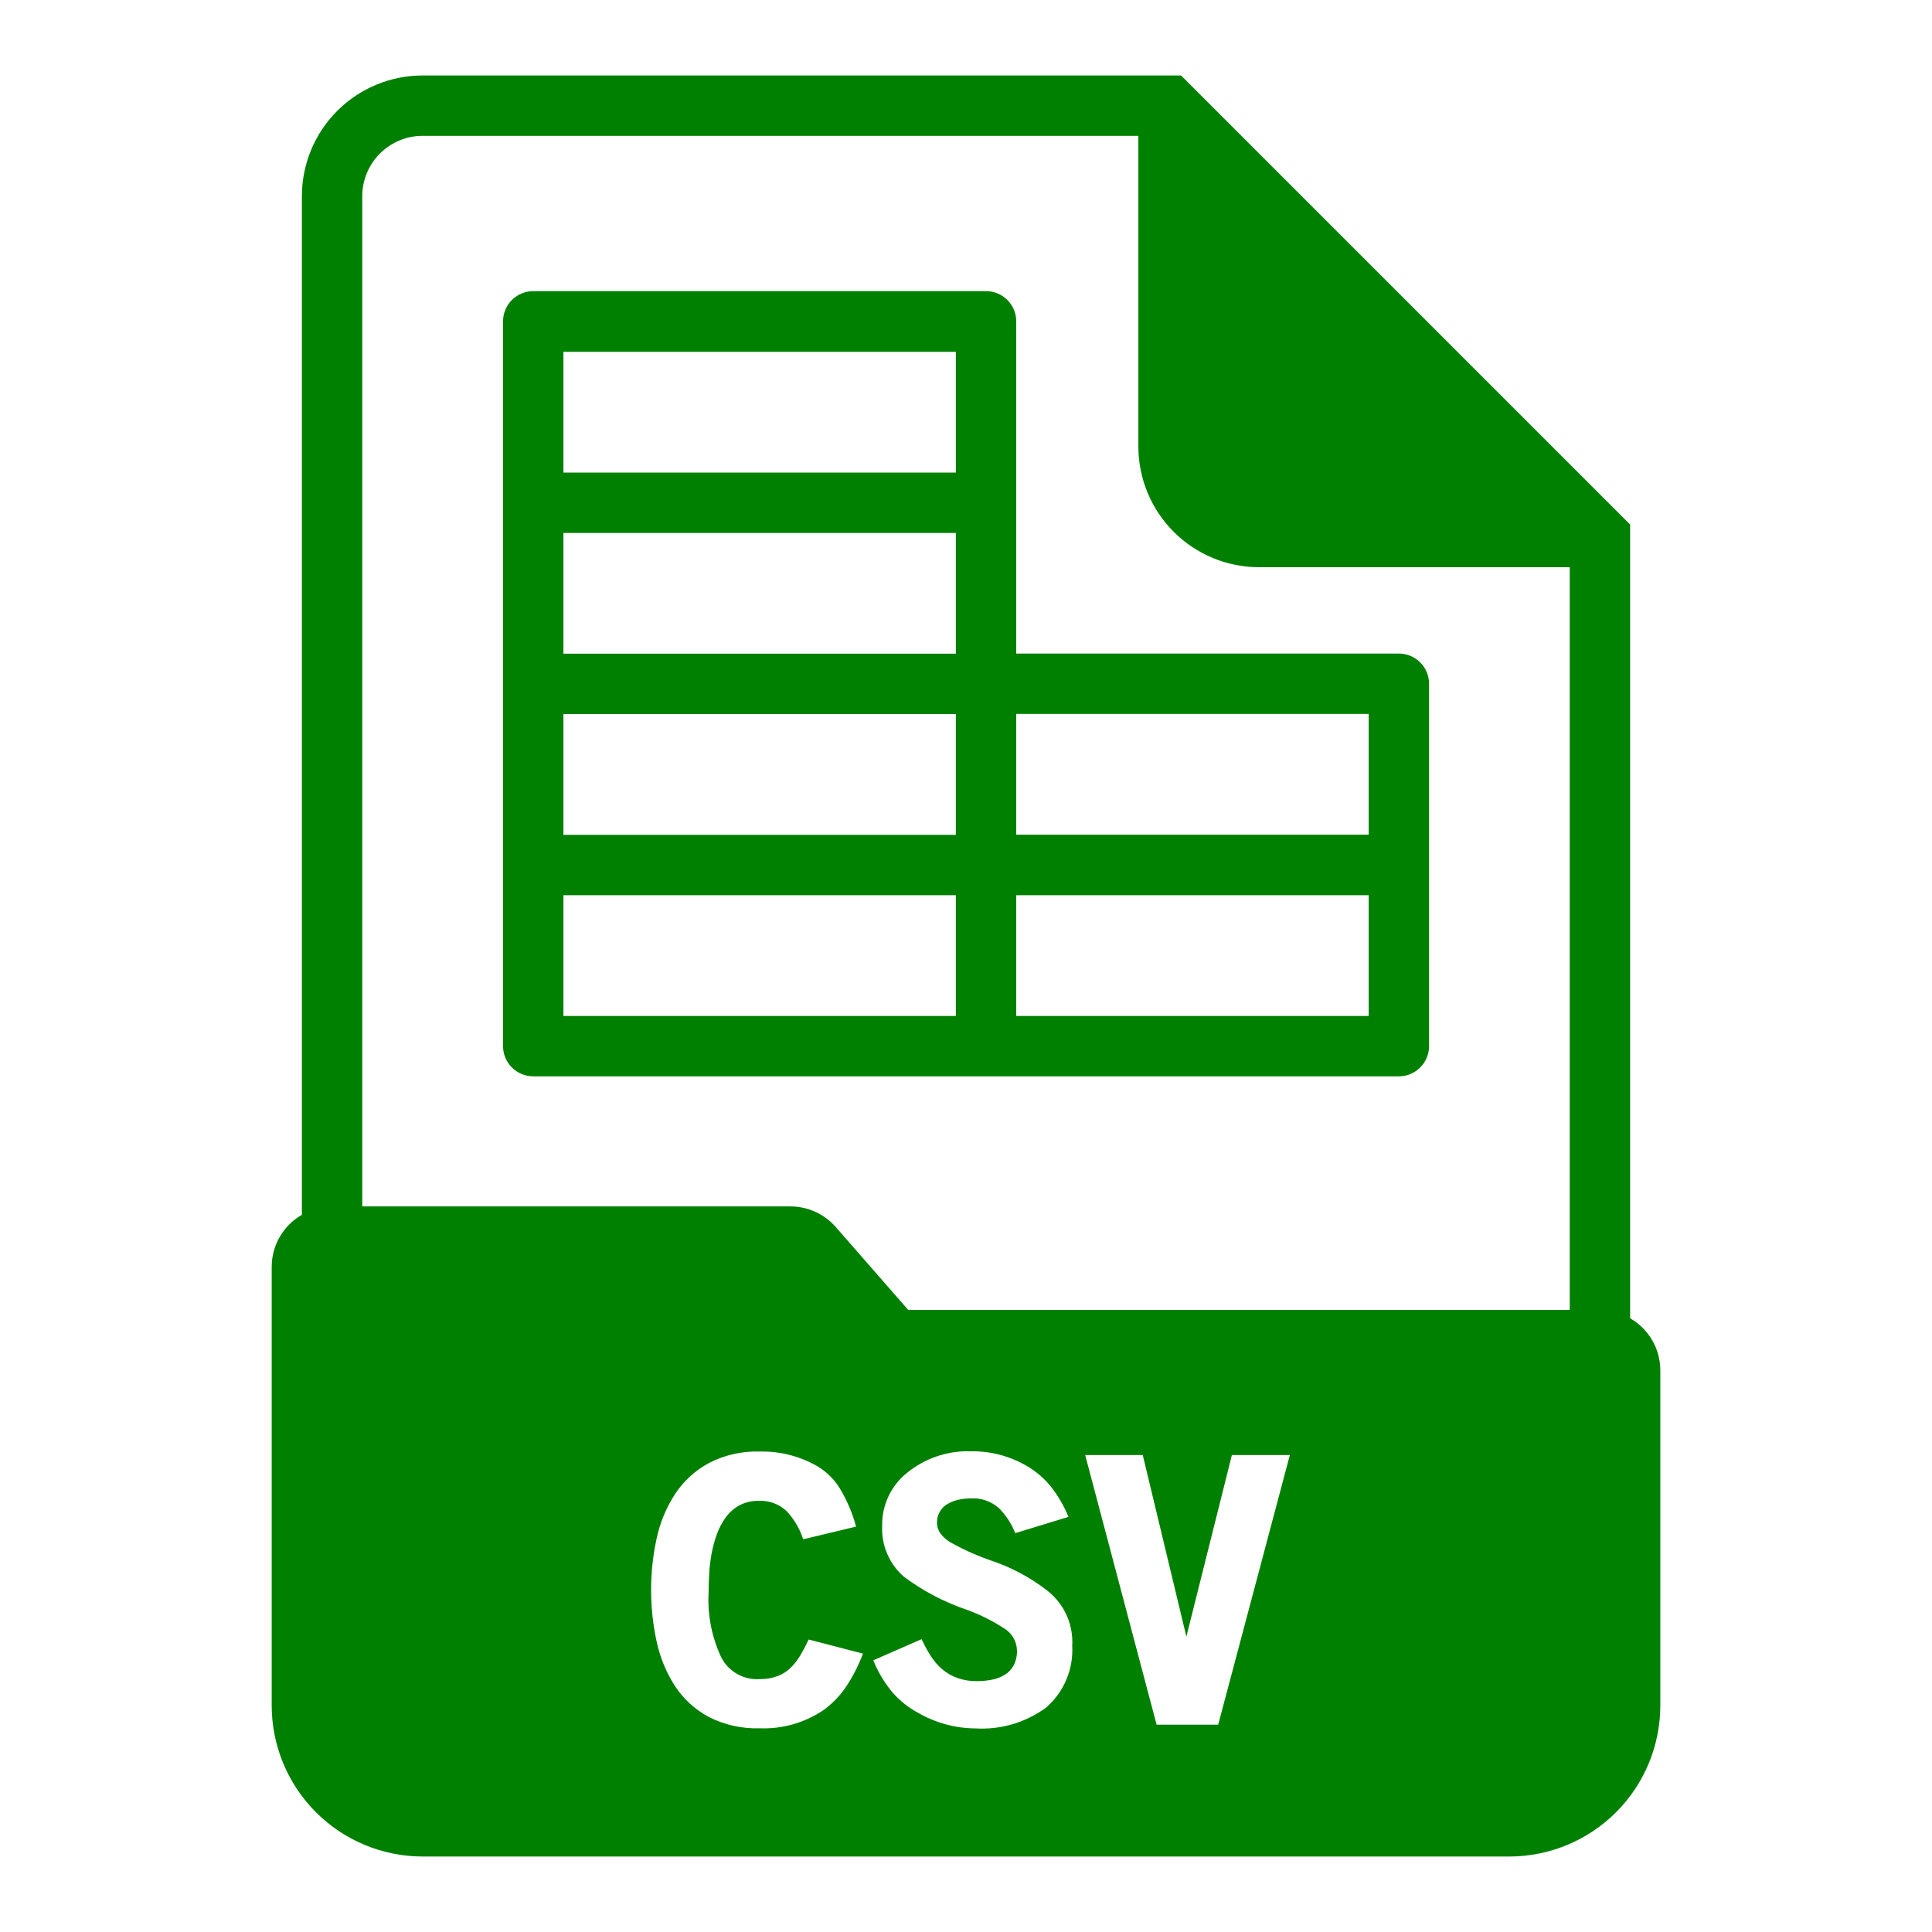<?xml version="1.0" encoding="UTF-8" standalone="no"?>
<svg
   width="1200pt"
   height="1200pt"
   version="1.1"
   viewBox="0 0 1200 1200"
   id="svg1828"
   sodipodi:docname="noun-csv-3180230.svg"
   inkscape:version="1.2.2 (b0a8486541, 2022-12-01)"
   xmlns:inkscape="http://www.inkscape.org/namespaces/inkscape"
   xmlns:sodipodi="http://sodipodi.sourceforge.net/DTD/sodipodi-0.dtd"
   xmlns="http://www.w3.org/2000/svg"
   xmlns:svg="http://www.w3.org/2000/svg">
  <defs
     id="defs1832" />
  <sodipodi:namedview
     id="namedview1830"
     pagecolor="#ffffff"
     bordercolor="#666666"
     borderopacity="1.0"
     inkscape:showpageshadow="2"
     inkscape:pageopacity="0.0"
     inkscape:pagecheckerboard="0"
     inkscape:deskcolor="#d1d1d1"
     inkscape:document-units="pt"
     showgrid="false"
     inkscape:zoom="0.53125"
     inkscape:cx="751.05882"
     inkscape:cy="757.64706"
     inkscape:window-width="1674"
     inkscape:window-height="752"
     inkscape:window-x="50"
     inkscape:window-y="114"
     inkscape:window-maximized="0"
     inkscape:current-layer="svg1828" />
  <g
     id="g1826"
     style="fill:#008000">
    <path
       d="m631.2 199.59c0-4.973-1.977-9.742-5.492-13.258-3.516-3.516-8.285-5.492-13.258-5.492h-281.25c-4.973 0-9.742 1.977-13.258 5.492-3.516 3.516-5.492 8.285-5.492 13.258v450.19c0 4.973 1.977 9.742 5.492 13.258 3.516 3.516 8.285 5.492 13.258 5.492h537.66c4.973 0 9.742-1.977 13.258-5.492 3.516-3.516 5.492-8.285 5.492-13.258v-225.09c0-4.973-1.977-9.742-5.492-13.258-3.516-3.516-8.285-5.492-13.258-5.492h-237.66zm-37.5 431.44h-243.75v-75h243.75zm0-112.5h-243.75v-75h243.75zm0-112.5h-243.75v-75h243.75zm0-112.5h-243.75v-75h243.75zm256.41 337.5h-218.91v-75h218.91zm0-187.59v75h-218.91v-75z"
       id="path1822"
       style="fill:#008000" />
    <path
       d="m1012.5 818.81v-493.01l-5.492-5.492-267.94-267.94-5.496-5.492h-471.07c-19.891 0-38.969 7.902-53.031 21.969-14.066 14.062-21.969 33.141-21.969 53.031v632.66c-5.684 3.262-10.41 7.961-13.703 13.629-3.289 5.668-5.031 12.102-5.047 18.656v272.55c0.031 24.855 9.918 48.684 27.492 66.258 17.574 17.574 41.402 27.461 66.258 27.492h675c24.855-0.031 48.684-9.918 66.258-27.492 17.574-17.574 27.461-41.402 27.492-66.258v-208.26c-0.012-6.555-1.754-12.992-5.043-18.664-3.293-5.672-8.02-10.375-13.707-13.641zm-487.5 229.59c-3.769 5.418-8.445 10.152-13.82 13.988-11.625 7.754-25.406 11.633-39.375 11.082-11.062 0.352-22.035-2.125-31.875-7.203-8.438-4.578-15.598-11.188-20.828-19.234-5.367-8.402-9.18-17.699-11.25-27.453-4.602-21.09-4.602-42.922 0-64.012 2.082-9.809 5.949-19.152 11.418-27.562 5.293-8.035 12.488-14.641 20.941-19.238 9.84-5.074 20.812-7.551 31.875-7.199 12.637-0.246 25.094 2.996 36 9.375 5.555 3.41 10.223 8.086 13.613 13.652 4.422 7.363 7.797 15.309 10.031 23.605l-32.852 7.875h0.004c-2.074-6.332-5.453-12.156-9.922-17.102-4.754-4.727-11.309-7.184-18-6.75-4.113-0.086-8.184 0.887-11.812 2.832-3.324 1.855-6.203 4.414-8.438 7.5-2.32 3.238-4.176 6.785-5.512 10.539-1.43 3.949-2.523 8.012-3.262 12.148-0.742 4.086-1.23 8.211-1.461 12.355-0.207 4.086-0.32 7.781-0.32 11.117v0.004c-0.836 14.051 1.875 28.086 7.875 40.816 2.238 4.309 5.684 7.871 9.918 10.25 4.234 2.379 9.07 3.469 13.914 3.137 3.797 0.074 7.574-0.562 11.137-1.875 2.981-1.133 5.703-2.856 8.008-5.062 2.344-2.312 4.379-4.922 6.055-7.762 1.914-3.199 3.641-6.504 5.176-9.898l33.75 8.773c-2.785 7.519-6.477 14.672-10.988 21.301zm124.99 12.02c-12.695 9.422-28.301 14.07-44.082 13.125-12.512-0.078-24.793-3.414-35.625-9.676-6.055-3.231-11.469-7.539-15.977-12.711-4.977-5.977-8.988-12.695-11.887-19.914l30-13.125c1.699 3.695 3.652 7.266 5.852 10.688 1.977 3.086 4.41 5.856 7.219 8.211 2.785 2.309 5.961 4.098 9.375 5.289 3.867 1.32 7.934 1.953 12.02 1.875 3.102 0.004 6.199-0.297 9.242-0.898 2.816-0.531 5.516-1.562 7.969-3.039 2.324-1.426 4.227-3.445 5.512-5.852 1.469-2.898 2.172-6.125 2.043-9.375-0.172-5.836-3.426-11.145-8.547-13.949-7.121-4.606-14.746-8.379-22.727-11.25-13.969-4.746-27.102-11.652-38.926-20.473-9.145-7.938-14.129-19.637-13.52-31.727-0.223-12.887 5.617-25.133 15.77-33.074 11.129-8.953 25.102-13.613 39.375-13.125 12.551-0.195 24.898 3.16 35.625 9.676 5.312 3.215 10.023 7.324 13.934 12.148 4.535 5.762 8.25 12.121 11.043 18.898l-33.094 10.125c-2.301-5.859-5.785-11.184-10.238-15.637-4.789-4.215-11.051-6.359-17.418-5.961-2.465 0.008-4.922 0.27-7.332 0.785-2.356 0.48-4.625 1.316-6.731 2.477-4.398 2.375-7.066 7.043-6.883 12.039 0.027 2.344 0.781 4.625 2.156 6.523 1.941 2.547 4.438 4.625 7.293 6.074 7.797 4.305 15.953 7.918 24.375 10.801 12.336 4.129 23.895 10.289 34.203 18.227 10.77 8.16 16.762 21.156 15.973 34.648 0.805 14.512-5.106 28.59-16.031 38.176zm106.65 10.801h-38.25l-44.363-167.48h35.758l27.094 112.8 28.273-112.8h36zm218.36-257.61h-410.89l-45-51.488v0.004c-7.121-8.141-17.406-12.809-28.219-12.809h-265.89v-627.45c0-9.945 3.949-19.484 10.984-26.516 7.031-7.035 16.57-10.984 26.516-10.984h444.56v192.94c0 19.891 7.902 38.969 21.969 53.031 14.062 14.066 33.141 21.969 53.031 21.969h192.94z"
       id="path1824"
       style="fill:#008000" />
  </g>
</svg>
